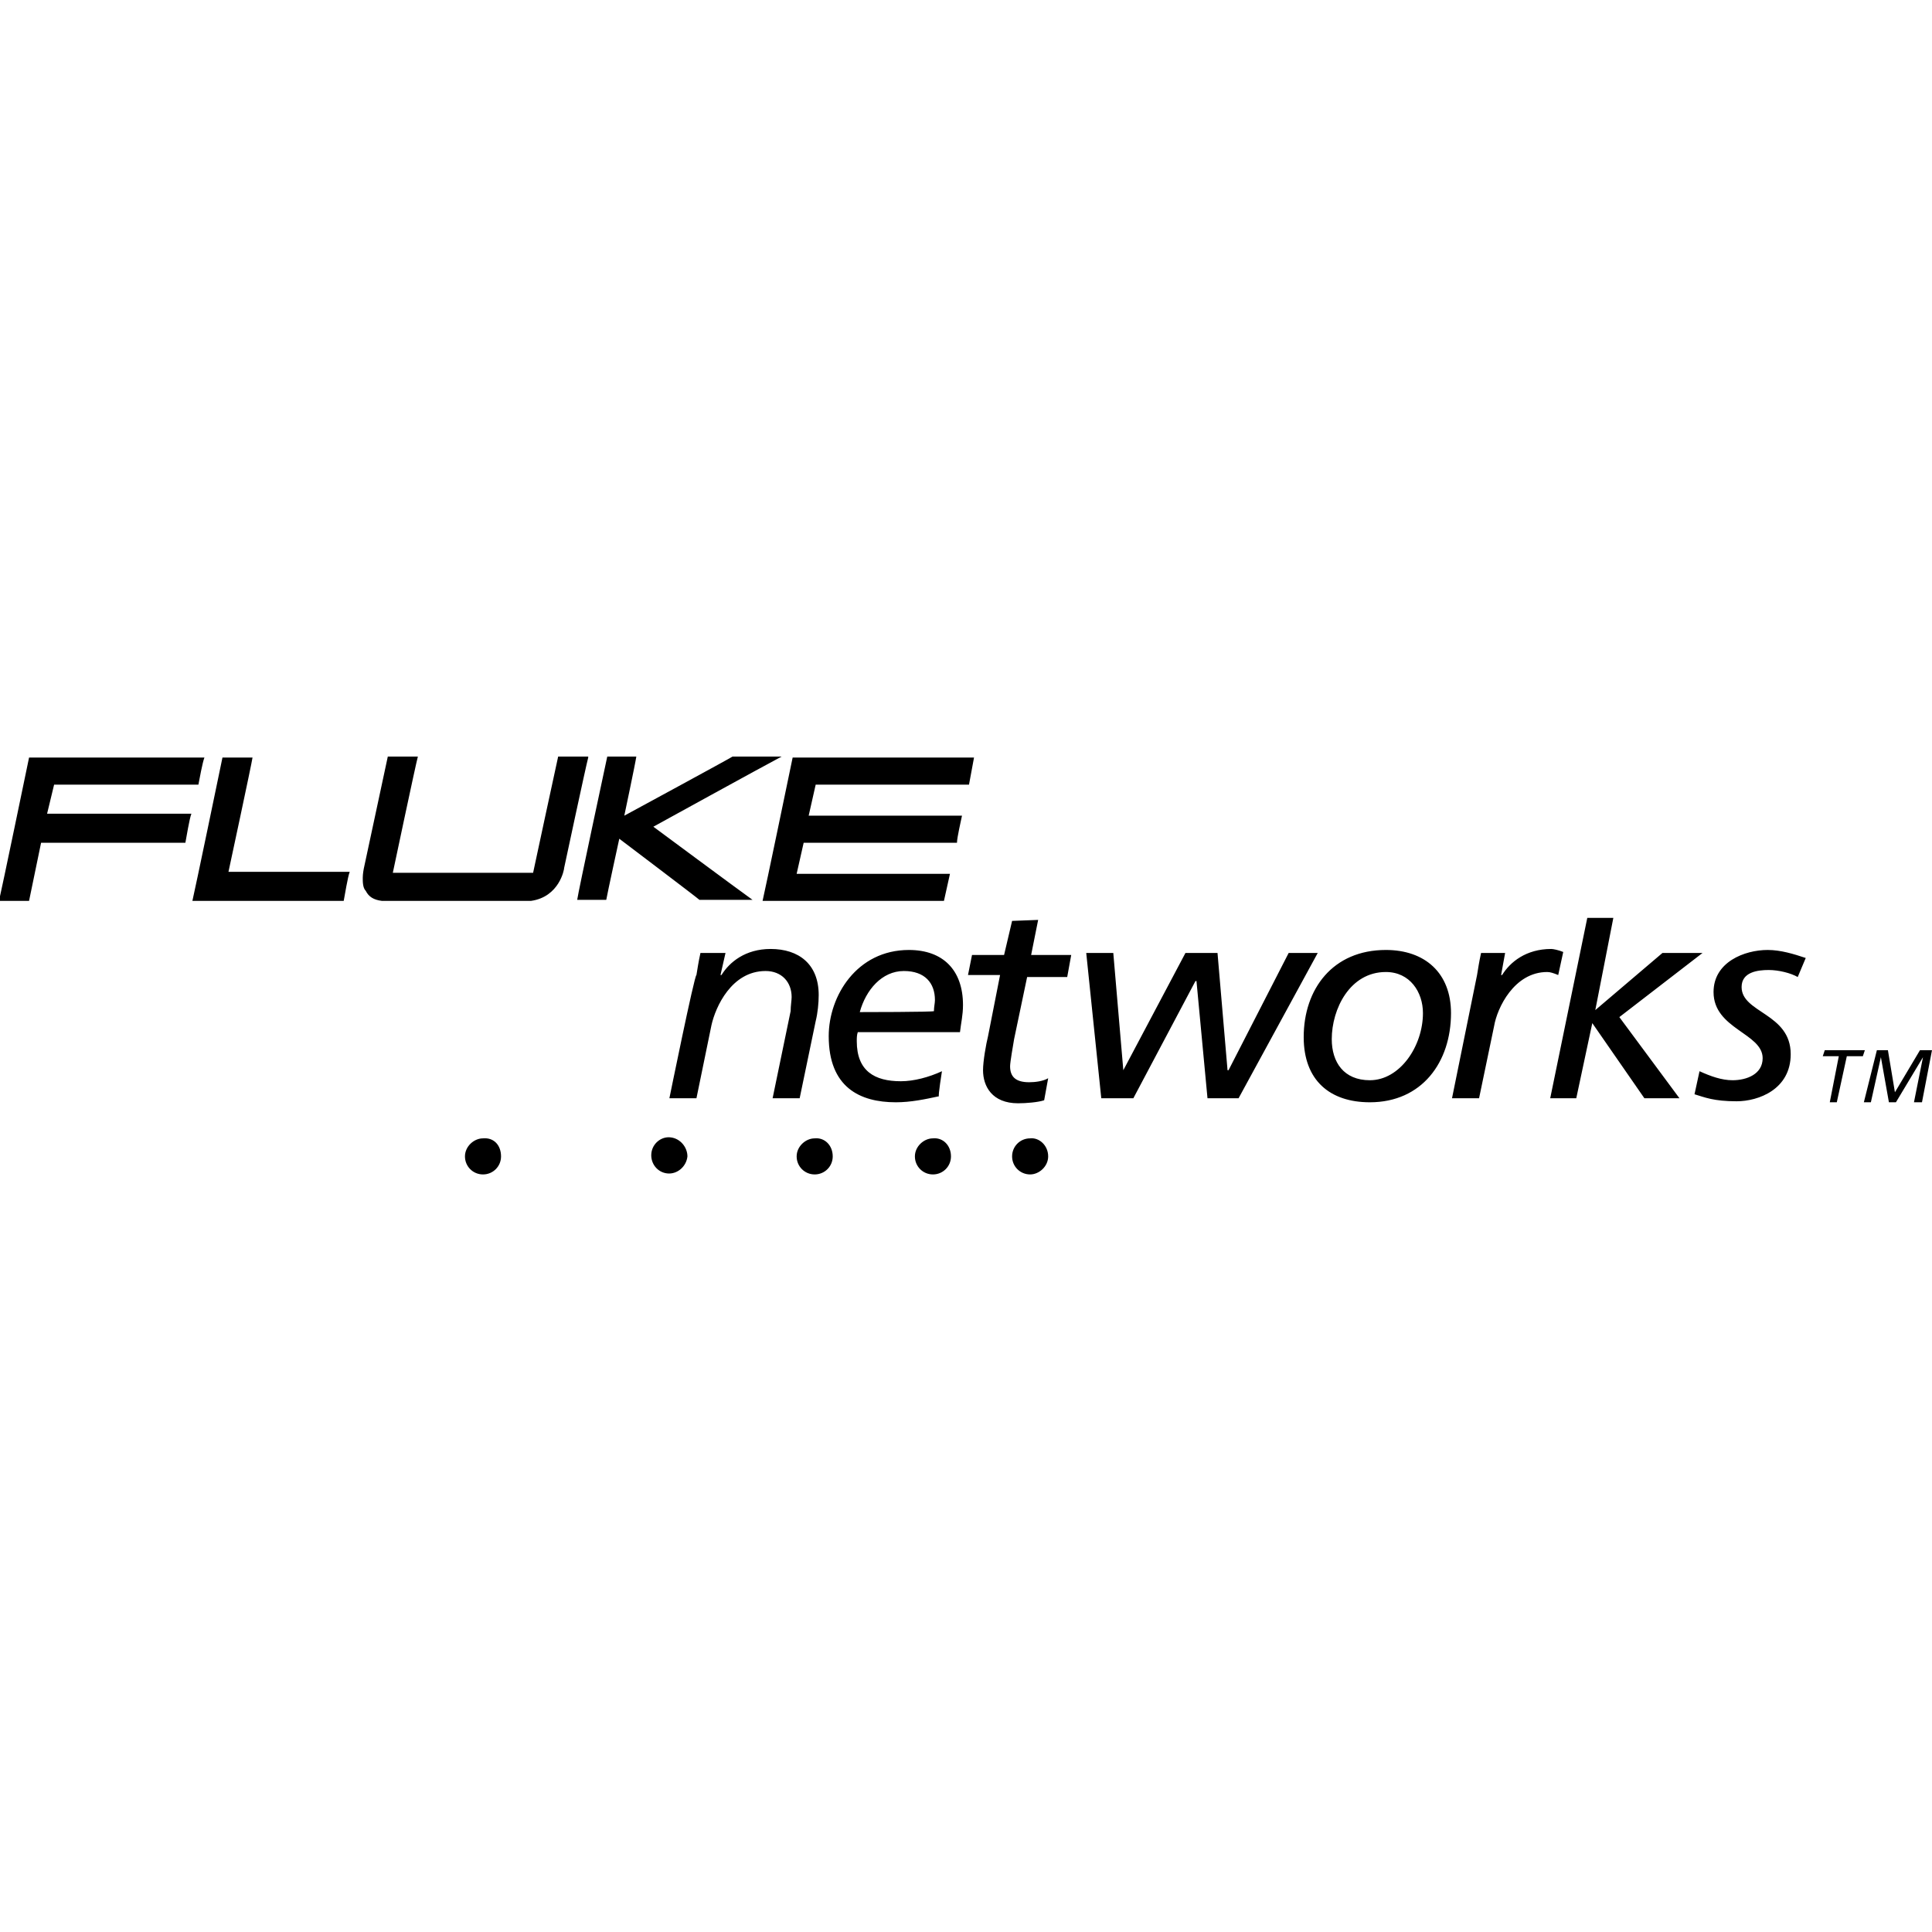 <?xml version="1.0" encoding="utf-8"?>
<!-- Generator: Adobe Illustrator 27.9.4, SVG Export Plug-In . SVG Version: 9.03 Build 54784)  -->
<svg version="1.1" id="Layer_1" xmlns="http://www.w3.org/2000/svg" xmlns:xlink="http://www.w3.org/1999/xlink" x="0px" y="0px"
	 viewBox="0 0 192.8 192.8" style="enable-background:new 0 0 192.8 192.8;" xml:space="preserve">
<g>
	<path d="M20.4,75.6c-0.2,0.5-0.5,2.2-0.6,2.7H5.4l-0.7,2.9h14.4c-0.2,0.5-0.5,2.4-0.6,2.9H4.1c0,0-1.1,5.3-1.2,5.8h-3
		c0.2-0.8,2.9-13.8,3-14.3C2.9,75.6,20.4,75.6,20.4,75.6z M25.2,75.6C25.1,76.3,22.8,87,22.8,87h12.1c-0.2,0.5-0.5,2.4-0.6,2.9H19.2
		c0.2-0.8,2.9-13.8,3-14.3C22.2,75.6,25.2,75.6,25.2,75.6z M75.1,89.8h-5.3c-0.2-0.2-8-6.1-8-6.1s-1.2,5.5-1.3,6.1h-2.9
		c0.1-0.8,2.9-13.8,3-14.3h2.9c-0.1,0.7-1.2,5.9-1.2,5.9s10.7-5.8,10.8-5.9H78c-1.9,1-12.8,7-12.8,7S73.7,88.8,75.1,89.8z
		 M81.4,78.3l-0.7,3.1H96c-0.1,0.5-0.5,2.2-0.5,2.7H80.2l-0.7,3.1h15.3c-0.1,0.5-0.5,2.2-0.6,2.7H76.1c0.2-0.8,2.9-13.8,3-14.3h18.1
		c-0.1,0.5-0.4,2.2-0.5,2.7C96.7,78.3,81.4,78.3,81.4,78.3z M58.7,75.6c-0.2,0.7-2.4,11-2.4,11c0,0.2-0.5,2.9-3.3,3.3H38.1
		c-0.8-0.1-1.3-0.4-1.6-1c-0.3-0.3-0.3-0.9-0.3-1.3c0-0.4,0.1-0.9,0.1-0.9s2.3-10.7,2.4-11.2h3c-0.2,0.7-2.5,11.6-2.5,11.6h14
		c0,0,2.4-11.2,2.5-11.6H58.7z"/>
	<path d="M66.8,109.6h2.7l1.5-7.3c0.4-1.8,2-5.4,5.4-5.4c1.6,0,2.6,1.1,2.6,2.6c0,0.3-0.1,0.9-0.1,1.4l-1.8,8.7h2.7l1.6-7.7
		c0.2-0.8,0.3-1.8,0.3-2.6c0-3.1-2-4.6-4.8-4.6c-2.5,0-4.1,1.3-4.9,2.6h-0.1l0.5-2.2h-2.5c-0.2,0.9-0.3,1.6-0.4,2.2
		C69.3,97.3,66.8,109.6,66.8,109.6z M85.8,101c0.6-2.2,2.2-4.1,4.4-4.1c2.1,0,3.1,1.2,3.1,2.9c0,0.3-0.1,0.7-0.1,1.1
		C93.3,101,85.8,101,85.8,101z M94,106.9c-1.3,0.6-2.8,1-4.1,1c-2.6,0-4.4-1-4.4-4c0-0.3,0-0.6,0.1-0.9h10.2
		c0.1-0.9,0.3-1.7,0.3-2.7c0-3.5-2-5.5-5.4-5.5c-5.2,0-8,4.6-8,8.6c0,5.1,3.1,6.6,6.7,6.6c1.5,0,2.9-0.3,4.3-0.6
		C93.6,109.4,94,106.9,94,106.9z M96.6,97.3h3.2l-1.2,6.1c-0.2,0.8-0.5,2.5-0.5,3.4c0,1.6,0.9,3.3,3.5,3.3c0.8,0,2-0.1,2.6-0.3
		l0.4-2.2c-0.5,0.3-1.3,0.4-1.9,0.4c-1.4,0-1.9-0.6-1.9-1.6c0-0.4,0.3-2.1,0.4-2.7l1.3-6.2h4l0.4-2.2h-4l0.7-3.5l-2.6,0.1l-0.8,3.4
		H97L96.6,97.3L96.6,97.3z M109.9,109.6h3.2l6.2-11.7h0.1l1.1,11.7h3.1l7.9-14.5h-2.9l-6,11.7h-0.1l-1-11.7h-3.2l-6.2,11.7l-1-11.7
		h-2.7L109.9,109.6z M130.1,103.5c0,4.3,2.6,6.5,6.6,6.5c5.2,0,8.1-4,8.1-8.9c0-4-2.6-6.3-6.5-6.3C133,94.8,130.1,98.7,130.1,103.5
		L130.1,103.5z M132.9,103.7c0-3,1.8-6.7,5.4-6.7c2.4,0,3.7,2,3.7,4.1c0,3.3-2.3,6.7-5.3,6.7C134.1,107.8,132.9,106,132.9,103.7z
		 M144.9,109.6h2.7l1.5-7.2c0.3-1.8,2-5.4,5.3-5.4c0.3,0,0.6,0.1,1.1,0.3L156,95c-0.5-0.2-1-0.3-1.2-0.3c-2.5,0-4.1,1.3-4.9,2.6
		h-0.1l0.4-2.2h-2.4c-0.2,0.9-0.3,1.6-0.4,2.2L144.9,109.6L144.9,109.6z M154.7,109.6h2.6l1.6-7.5l5.2,7.5h3.5l-6-8.1l8.3-6.4h-4
		l-6.7,5.7l1.8-9.2h-2.6L154.7,109.6L154.7,109.6z M180.2,95.6c-1.2-0.4-2.5-0.8-3.8-0.8c-2.3,0-5.4,1.2-5.4,4.2
		c0,3.7,4.9,4.1,4.9,6.6c0,1.6-1.6,2.2-3,2.2c-1.1,0-2.2-0.4-3.3-0.9l-0.5,2.3c1,0.3,1.9,0.7,4.2,0.7c2.2,0,5.4-1.2,5.4-4.7
		c0-4.1-4.9-4.1-4.9-6.7c0-1.5,1.6-1.7,2.7-1.7c1,0,2.2,0.3,2.9,0.7L180.2,95.6L180.2,95.6z"/>
	<path d="M104.6,115.4c0,1-0.9,1.8-1.8,1.8c-1,0-1.8-0.8-1.8-1.8c0-1,0.8-1.8,1.8-1.8C103.7,113.5,104.6,114.3,104.6,115.4z
		 M94.9,115.4c0,1-0.8,1.8-1.8,1.8c-1,0-1.8-0.8-1.8-1.8c0-1,0.9-1.8,1.8-1.8C94.1,113.5,94.9,114.3,94.9,115.4z M83.1,115.4
		c0,1-0.8,1.8-1.8,1.8c-1,0-1.8-0.8-1.8-1.8c0-1,0.9-1.8,1.8-1.8C82.3,113.5,83.1,114.3,83.1,115.4z M68.6,115.4c-0.1,1-1,1.8-2,1.7
		c-1-0.1-1.7-1-1.6-2c0.1-1,1-1.7,1.9-1.6C67.9,113.6,68.6,114.5,68.6,115.4z"/>
	<path d="M50,115.4c0,1-0.8,1.8-1.8,1.8c-1,0-1.8-0.8-1.8-1.8c0-1,0.9-1.8,1.8-1.8C49.3,113.5,50,114.3,50,115.4z M185.9,105.4h-1.6
		l-1,4.6h-0.7l0.9-4.6h-1.6l0.2-0.6h4L185.9,105.4z M187.3,104.8h1.1l0.7,4.2l2.5-4.2h1.2l-1,5.2H191l0.9-4.5l-2.7,4.5h-0.7
		l-0.8-4.5l-1,4.5h-0.7L187.3,104.8z"/>
</g>
</svg>
